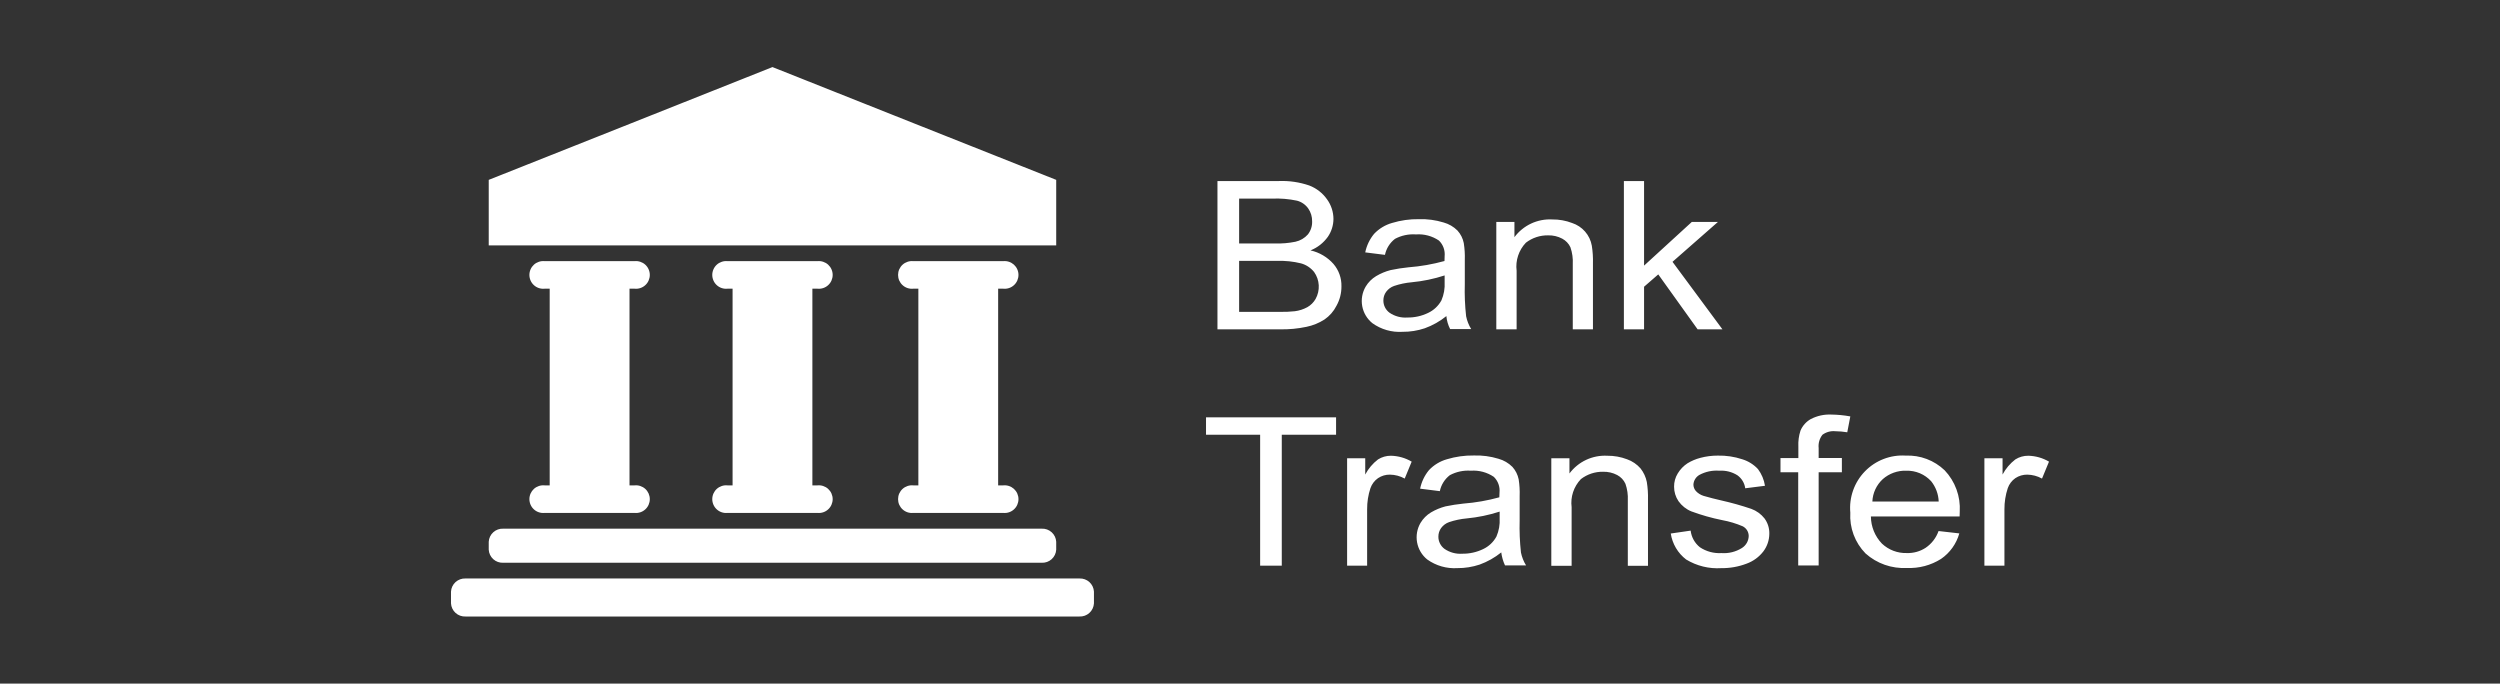 <svg width="128" height="35" viewBox="0 0 128 35" fill="none" xmlns="http://www.w3.org/2000/svg">
<rect x="0" y="0" width="128" height="35" fill="#333333" stroke="none"/>
<path d="M54.078 9.209L46.812 6.322L39.55 3.434L32.291 6.322L25.023 9.209V12.565H54.078V9.209ZM32.492 14.781C32.59 14.791 32.689 14.781 32.783 14.75C32.877 14.719 32.964 14.669 33.037 14.602C33.111 14.536 33.169 14.455 33.209 14.364C33.249 14.273 33.27 14.175 33.27 14.076C33.27 13.977 33.249 13.879 33.209 13.789C33.169 13.698 33.111 13.617 33.037 13.55C32.964 13.484 32.877 13.434 32.783 13.403C32.689 13.372 32.59 13.361 32.492 13.371H27.884C27.785 13.361 27.686 13.372 27.592 13.403C27.498 13.434 27.411 13.484 27.338 13.55C27.265 13.617 27.206 13.698 27.166 13.789C27.126 13.879 27.105 13.977 27.105 14.076C27.105 14.175 27.126 14.273 27.166 14.364C27.206 14.455 27.265 14.536 27.338 14.602C27.411 14.669 27.498 14.719 27.592 14.75C27.686 14.781 27.785 14.791 27.884 14.781H28.144V24.851H27.884C27.785 24.841 27.686 24.852 27.592 24.883C27.498 24.914 27.411 24.964 27.338 25.03C27.265 25.097 27.206 25.178 27.166 25.268C27.126 25.359 27.105 25.457 27.105 25.556C27.105 25.655 27.126 25.753 27.166 25.844C27.206 25.935 27.265 26.016 27.338 26.082C27.411 26.149 27.498 26.199 27.592 26.23C27.686 26.261 27.785 26.271 27.884 26.261H32.492C32.59 26.271 32.689 26.261 32.783 26.23C32.877 26.199 32.964 26.149 33.037 26.082C33.111 26.016 33.169 25.935 33.209 25.844C33.249 25.753 33.27 25.655 33.27 25.556C33.27 25.457 33.249 25.359 33.209 25.268C33.169 25.178 33.111 25.097 33.037 25.03C32.964 24.964 32.877 24.914 32.783 24.883C32.689 24.852 32.59 24.841 32.492 24.851H32.231V14.781H32.492ZM41.855 14.781C41.953 14.791 42.052 14.781 42.146 14.75C42.24 14.719 42.327 14.669 42.4 14.602C42.473 14.536 42.532 14.455 42.572 14.364C42.612 14.273 42.633 14.175 42.633 14.076C42.633 13.977 42.612 13.879 42.572 13.789C42.532 13.698 42.473 13.617 42.4 13.55C42.327 13.484 42.24 13.434 42.146 13.403C42.052 13.372 41.953 13.361 41.855 13.371H37.246C37.148 13.361 37.049 13.372 36.955 13.403C36.861 13.434 36.774 13.484 36.701 13.55C36.627 13.617 36.569 13.698 36.529 13.789C36.489 13.879 36.468 13.977 36.468 14.076C36.468 14.175 36.489 14.273 36.529 14.364C36.569 14.455 36.627 14.536 36.701 14.602C36.774 14.669 36.861 14.719 36.955 14.75C37.049 14.781 37.148 14.791 37.246 14.781H37.508V24.851H37.246C37.148 24.841 37.049 24.852 36.955 24.883C36.861 24.914 36.774 24.964 36.701 25.03C36.627 25.097 36.569 25.178 36.529 25.268C36.489 25.359 36.468 25.457 36.468 25.556C36.468 25.655 36.489 25.753 36.529 25.844C36.569 25.935 36.627 26.016 36.701 26.082C36.774 26.149 36.861 26.199 36.955 26.23C37.049 26.261 37.148 26.271 37.246 26.261H41.855C41.953 26.271 42.052 26.261 42.146 26.23C42.24 26.199 42.327 26.149 42.4 26.082C42.473 26.016 42.532 25.935 42.572 25.844C42.612 25.753 42.633 25.655 42.633 25.556C42.633 25.457 42.612 25.359 42.572 25.268C42.532 25.178 42.473 25.097 42.4 25.03C42.327 24.964 42.24 24.914 42.146 24.883C42.052 24.852 41.953 24.841 41.855 24.851H41.594V14.781H41.855ZM51.367 14.781C51.465 14.791 51.565 14.781 51.659 14.75C51.753 14.719 51.839 14.669 51.913 14.602C51.986 14.536 52.045 14.455 52.085 14.364C52.125 14.273 52.146 14.175 52.146 14.076C52.146 13.977 52.125 13.879 52.085 13.789C52.045 13.698 51.986 13.617 51.913 13.55C51.839 13.484 51.753 13.434 51.659 13.403C51.565 13.372 51.465 13.361 51.367 13.371H46.759C46.661 13.361 46.562 13.372 46.468 13.403C46.374 13.434 46.287 13.484 46.214 13.55C46.14 13.617 46.082 13.698 46.041 13.789C46.001 13.879 45.981 13.977 45.981 14.076C45.981 14.175 46.001 14.273 46.041 14.364C46.082 14.455 46.14 14.536 46.214 14.602C46.287 14.669 46.374 14.719 46.468 14.75C46.562 14.781 46.661 14.791 46.759 14.781H47.02V24.851H46.759C46.661 24.841 46.562 24.852 46.468 24.883C46.374 24.914 46.287 24.964 46.214 25.03C46.14 25.097 46.082 25.178 46.041 25.268C46.001 25.359 45.981 25.457 45.981 25.556C45.981 25.655 46.001 25.753 46.041 25.844C46.082 25.935 46.14 26.016 46.214 26.082C46.287 26.149 46.374 26.199 46.468 26.23C46.562 26.261 46.661 26.271 46.759 26.261H51.367C51.465 26.271 51.565 26.261 51.659 26.23C51.753 26.199 51.839 26.149 51.913 26.082C51.986 26.016 52.045 25.935 52.085 25.844C52.125 25.753 52.146 25.655 52.146 25.556C52.146 25.457 52.125 25.359 52.085 25.268C52.045 25.178 51.986 25.097 51.913 25.03C51.839 24.964 51.753 24.914 51.659 24.883C51.565 24.852 51.465 24.841 51.367 24.851H51.105V14.781H51.367ZM25.766 28.813H53.335C53.522 28.822 53.705 28.757 53.844 28.631C53.983 28.506 54.068 28.33 54.078 28.143V27.739C54.068 27.552 53.984 27.376 53.845 27.251C53.706 27.125 53.523 27.059 53.337 27.068H25.764C25.578 27.059 25.395 27.125 25.256 27.251C25.117 27.376 25.033 27.552 25.023 27.739V28.143C25.033 28.33 25.117 28.505 25.256 28.631C25.395 28.756 25.578 28.822 25.764 28.813H25.766ZM55.268 29.618H23.834C23.647 29.61 23.465 29.676 23.325 29.801C23.186 29.927 23.102 30.102 23.091 30.289V30.894C23.102 31.081 23.186 31.256 23.325 31.382C23.464 31.508 23.646 31.573 23.833 31.565H55.268C55.455 31.574 55.638 31.508 55.776 31.382C55.915 31.257 55.999 31.081 56.01 30.894V30.289C55.999 30.102 55.915 29.927 55.776 29.801C55.638 29.676 55.455 29.61 55.268 29.618ZM68.273 13.513C67.964 13.164 67.553 12.922 67.098 12.82C67.453 12.679 67.76 12.439 67.983 12.129C68.17 11.859 68.271 11.539 68.273 11.21C68.272 10.85 68.157 10.499 67.946 10.208C67.719 9.884 67.4 9.636 67.031 9.496C66.534 9.326 66.011 9.249 65.487 9.269H62.334V16.862H65.537C65.992 16.871 66.445 16.828 66.89 16.734C67.218 16.667 67.531 16.54 67.812 16.359C68.074 16.18 68.287 15.937 68.429 15.653C68.598 15.35 68.685 15.008 68.682 14.66C68.692 14.24 68.546 13.832 68.273 13.513ZM63.443 10.169H65.13C65.559 10.15 65.987 10.186 66.407 10.275C66.639 10.336 66.841 10.476 66.98 10.672C67.116 10.866 67.186 11.099 67.181 11.337C67.189 11.577 67.112 11.812 66.964 12.002C66.797 12.192 66.573 12.323 66.326 12.377C65.977 12.448 65.62 12.478 65.264 12.464H63.443V10.169ZM67.359 15.305C67.258 15.482 67.112 15.628 66.935 15.728C66.737 15.836 66.519 15.906 66.295 15.935C66.044 15.961 65.791 15.973 65.539 15.968H63.443V13.358H65.389C65.802 13.343 66.214 13.386 66.615 13.485C66.879 13.559 67.112 13.714 67.284 13.928C67.425 14.127 67.507 14.362 67.52 14.606C67.533 14.85 67.477 15.092 67.359 15.305ZM75.065 16.19C75.004 15.645 74.982 15.095 74.998 14.547V13.304C75.008 13.016 74.99 12.728 74.945 12.444C74.898 12.206 74.787 11.986 74.625 11.806C74.428 11.608 74.182 11.465 73.913 11.391C73.504 11.265 73.077 11.208 72.65 11.222C72.182 11.214 71.716 11.28 71.268 11.417C70.919 11.517 70.603 11.709 70.353 11.974C70.127 12.248 69.971 12.573 69.9 12.922L70.91 13.049C70.978 12.723 71.16 12.432 71.424 12.229C71.754 12.053 72.127 11.975 72.5 12.002C72.916 11.972 73.33 12.083 73.675 12.317C73.781 12.421 73.862 12.547 73.912 12.686C73.962 12.825 73.98 12.974 73.965 13.122C73.965 13.155 73.965 13.237 73.958 13.364C73.355 13.53 72.738 13.638 72.115 13.686C71.808 13.717 71.503 13.764 71.201 13.828C70.94 13.895 70.69 13.999 70.458 14.137C70.238 14.269 70.055 14.453 69.923 14.673C69.746 14.975 69.683 15.33 69.746 15.674C69.809 16.017 69.993 16.327 70.265 16.546C70.713 16.868 71.259 17.024 71.809 16.989C72.196 16.992 72.58 16.931 72.947 16.808C73.348 16.664 73.722 16.453 74.054 16.184C74.075 16.416 74.141 16.642 74.247 16.849H75.325C75.2 16.647 75.112 16.424 75.065 16.19ZM73.965 14.444C73.984 14.764 73.928 15.084 73.802 15.378C73.648 15.66 73.409 15.886 73.118 16.022C72.787 16.182 72.424 16.262 72.057 16.257C71.732 16.281 71.409 16.194 71.14 16.009C71.043 15.937 70.964 15.843 70.91 15.735C70.856 15.626 70.828 15.506 70.829 15.385C70.827 15.226 70.877 15.07 70.97 14.942C71.073 14.802 71.215 14.697 71.379 14.64C71.67 14.542 71.972 14.479 72.278 14.452C72.851 14.398 73.417 14.28 73.965 14.102V14.444ZM80.407 12.665C80.501 12.939 80.542 13.229 80.526 13.518V16.862H81.559V13.485C81.568 13.182 81.548 12.879 81.501 12.579C81.454 12.312 81.335 12.062 81.156 11.857C80.978 11.653 80.748 11.501 80.49 11.417C80.168 11.293 79.825 11.232 79.479 11.236C79.106 11.215 78.734 11.287 78.395 11.445C78.057 11.603 77.763 11.842 77.539 12.142V11.363H76.611V16.861H77.651V13.863C77.618 13.603 77.644 13.339 77.727 13.09C77.809 12.842 77.945 12.615 78.126 12.426C78.452 12.175 78.853 12.042 79.264 12.05C79.514 12.043 79.762 12.101 79.984 12.218C80.171 12.316 80.321 12.474 80.409 12.667L80.407 12.665ZM88.189 16.862L85.632 13.405L87.958 11.363H86.621L84.176 13.6V9.269H83.143V16.862H84.176V14.681L84.903 14.049L86.918 16.862H88.189ZM61.748 22.26H64.519V28.961H65.627V22.26H68.407V21.367H61.748V22.26ZM70.554 23.523C70.283 23.73 70.06 23.994 69.9 24.296V23.463H68.972V28.961H69.997V26.081C69.994 25.711 70.051 25.343 70.167 24.993C70.24 24.786 70.375 24.607 70.554 24.482C70.734 24.361 70.947 24.298 71.163 24.301C71.429 24.305 71.689 24.374 71.921 24.503L72.278 23.636C71.956 23.446 71.59 23.342 71.216 23.334C70.982 23.332 70.752 23.397 70.554 23.523ZM77.873 28.29C77.813 27.744 77.79 27.194 77.806 26.645V25.402C77.817 25.115 77.8 24.826 77.756 24.542C77.708 24.305 77.597 24.084 77.436 23.905C77.238 23.707 76.992 23.563 76.723 23.489C76.314 23.363 75.886 23.307 75.459 23.321C74.991 23.314 74.525 23.379 74.077 23.515C73.728 23.615 73.411 23.807 73.162 24.072C72.936 24.346 72.781 24.672 72.71 25.02L73.719 25.147C73.787 24.821 73.969 24.53 74.233 24.328C74.563 24.152 74.936 24.073 75.309 24.1C75.725 24.07 76.139 24.181 76.484 24.415C76.59 24.519 76.672 24.645 76.722 24.785C76.772 24.925 76.79 25.074 76.775 25.221C76.775 25.255 76.775 25.335 76.766 25.462C76.164 25.628 75.547 25.736 74.924 25.784C74.617 25.816 74.312 25.863 74.01 25.926C73.749 25.994 73.499 26.098 73.267 26.235C73.047 26.367 72.863 26.552 72.731 26.772C72.555 27.073 72.492 27.428 72.555 27.772C72.618 28.116 72.802 28.425 73.073 28.644C73.522 28.966 74.069 29.123 74.62 29.088C75.006 29.09 75.389 29.029 75.756 28.907C76.157 28.762 76.532 28.551 76.864 28.283C76.894 28.513 76.958 28.737 77.056 28.948H78.134C78.009 28.746 77.921 28.523 77.873 28.29ZM76.782 26.537C76.801 26.857 76.745 27.176 76.618 27.47C76.465 27.753 76.225 27.979 75.934 28.115C75.603 28.274 75.24 28.355 74.873 28.35C74.548 28.374 74.226 28.286 73.958 28.102C73.86 28.03 73.781 27.936 73.727 27.827C73.672 27.719 73.644 27.599 73.645 27.478C73.643 27.319 73.693 27.163 73.786 27.034C73.889 26.895 74.031 26.789 74.195 26.732C74.487 26.634 74.789 26.57 75.095 26.543C75.669 26.488 76.234 26.372 76.782 26.194V26.537ZM83.997 23.985C83.811 23.771 83.573 23.609 83.306 23.515C82.984 23.392 82.641 23.331 82.295 23.334C81.922 23.314 81.55 23.386 81.212 23.544C80.874 23.702 80.58 23.942 80.356 24.241V23.463H79.427V28.968H80.467V25.967C80.434 25.707 80.46 25.443 80.542 25.195C80.625 24.946 80.761 24.719 80.942 24.53C81.268 24.279 81.669 24.146 82.08 24.154C82.331 24.148 82.579 24.205 82.801 24.322C82.988 24.421 83.136 24.578 83.223 24.771C83.318 25.045 83.359 25.334 83.344 25.624V28.968H84.377V25.585C84.385 25.281 84.365 24.977 84.317 24.678C84.266 24.425 84.156 24.188 83.997 23.985ZM89.667 26.054C89.165 25.884 88.654 25.74 88.137 25.624C87.83 25.554 87.525 25.476 87.223 25.389C87.073 25.342 86.937 25.257 86.829 25.141C86.749 25.05 86.704 24.933 86.703 24.812C86.708 24.71 86.739 24.612 86.793 24.525C86.846 24.439 86.92 24.367 87.008 24.316C87.32 24.148 87.673 24.073 88.026 24.1C88.352 24.078 88.677 24.16 88.954 24.333C89.063 24.411 89.155 24.51 89.224 24.625C89.293 24.739 89.338 24.867 89.356 25L90.367 24.872C90.319 24.562 90.196 24.269 90.009 24.018C89.791 23.783 89.514 23.609 89.207 23.515C88.802 23.381 88.377 23.318 87.951 23.327C87.65 23.326 87.35 23.365 87.059 23.442C86.828 23.502 86.608 23.595 86.404 23.718C86.198 23.852 86.026 24.031 85.9 24.241C85.775 24.445 85.71 24.68 85.713 24.92C85.712 25.183 85.79 25.44 85.937 25.658C86.103 25.892 86.332 26.075 86.598 26.183C87.111 26.373 87.637 26.522 88.173 26.63C88.536 26.696 88.89 26.802 89.229 26.947C89.32 26.994 89.397 27.065 89.451 27.152C89.504 27.239 89.534 27.34 89.534 27.443C89.531 27.565 89.499 27.685 89.439 27.792C89.379 27.898 89.294 27.989 89.191 28.055C88.877 28.253 88.507 28.345 88.137 28.318C87.748 28.341 87.362 28.237 87.037 28.021C86.772 27.811 86.602 27.505 86.561 27.168L85.543 27.316C85.624 27.845 85.906 28.322 86.33 28.646C86.873 28.976 87.503 29.131 88.137 29.089C88.576 29.094 89.012 29.016 89.422 28.86C89.767 28.736 90.069 28.515 90.291 28.223C90.48 27.968 90.584 27.661 90.589 27.343C90.6 27.057 90.513 26.775 90.343 26.544C90.168 26.321 89.933 26.151 89.667 26.054ZM93.309 22.26C93.499 22.12 93.735 22.055 93.969 22.079C94.174 22.081 94.378 22.099 94.58 22.133L94.736 21.32C94.417 21.262 94.093 21.23 93.769 21.226C93.403 21.208 93.04 21.287 92.714 21.455C92.478 21.588 92.292 21.795 92.186 22.045C92.099 22.311 92.062 22.591 92.076 22.871V23.454H91.161V24.18H92.068V28.953H93.115V24.18H94.304V23.448H93.115V22.938C93.089 22.695 93.159 22.452 93.309 22.26ZM100.339 26.194C100.362 25.808 100.305 25.42 100.172 25.057C100.039 24.693 99.833 24.36 99.567 24.08C99.302 23.826 98.989 23.629 98.647 23.5C98.304 23.37 97.939 23.312 97.574 23.327C97.188 23.302 96.802 23.361 96.441 23.5C96.08 23.639 95.754 23.855 95.484 24.133C95.215 24.41 95.008 24.743 94.879 25.108C94.75 25.474 94.701 25.862 94.736 26.248C94.713 26.632 94.77 27.016 94.904 27.375C95.039 27.735 95.247 28.063 95.516 28.337C96.096 28.855 96.857 29.122 97.633 29.08C98.249 29.107 98.857 28.946 99.379 28.618C99.835 28.306 100.167 27.843 100.317 27.31L99.254 27.189C99.131 27.539 98.899 27.84 98.592 28.048C98.305 28.234 97.968 28.328 97.626 28.316C97.155 28.33 96.698 28.156 96.355 27.833C95.996 27.46 95.794 26.962 95.79 26.444H100.332C100.339 26.336 100.339 26.247 100.339 26.194ZM95.865 25.678C95.874 25.461 95.926 25.248 96.018 25.051C96.11 24.854 96.24 24.677 96.4 24.53C96.73 24.24 97.158 24.087 97.597 24.1C97.836 24.093 98.073 24.137 98.294 24.229C98.514 24.322 98.712 24.461 98.874 24.637C99.111 24.933 99.247 25.298 99.261 25.678H95.865ZM103.185 23.523C102.915 23.73 102.691 23.994 102.531 24.296V23.463H101.601V28.961H102.627V26.081C102.624 25.711 102.682 25.343 102.798 24.993C102.871 24.786 103.006 24.607 103.185 24.482C103.366 24.361 103.578 24.299 103.795 24.301C104.06 24.305 104.319 24.374 104.551 24.503L104.909 23.636C104.587 23.446 104.221 23.342 103.847 23.334C103.613 23.332 103.383 23.397 103.185 23.523Z" fill="white"/>
</svg>

